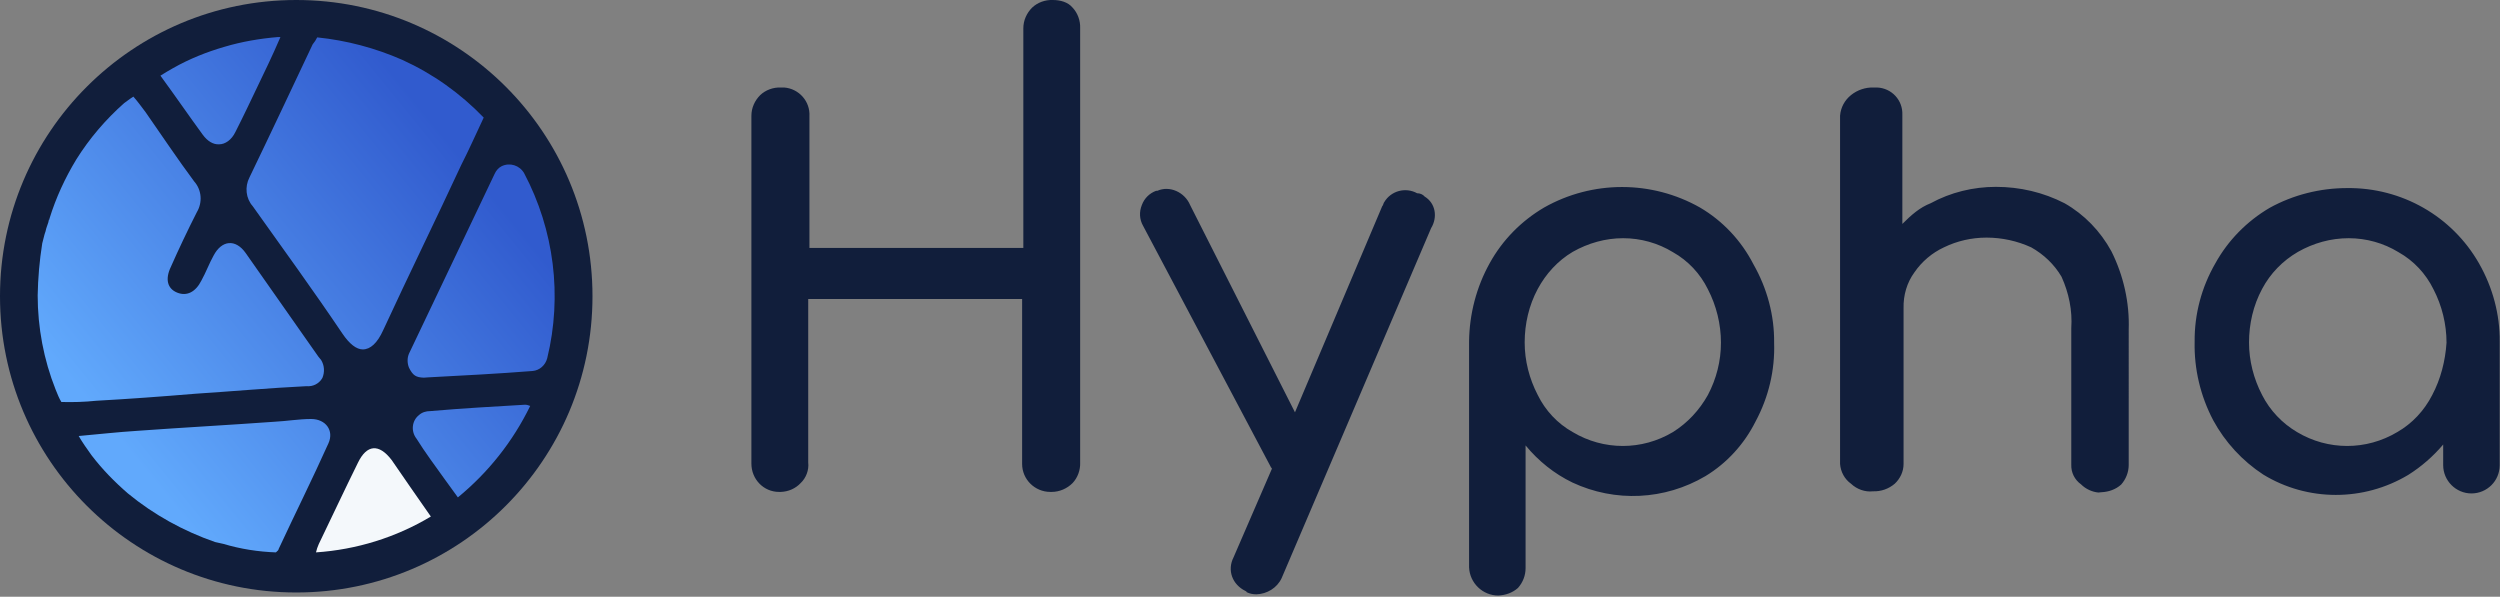 <?xml version="1.0" encoding="utf-8"?>
<!-- Generator: Adobe Illustrator 23.1.1, SVG Export Plug-In . SVG Version: 6.00 Build 0)  -->
<svg version="1.1" id="Livello_1" xmlns="http://www.w3.org/2000/svg" xmlns:xlink="http://www.w3.org/1999/xlink" x="0px" y="0px"
	 viewBox="0 0 822.8 196.4" style="enable-background:new 0 0 822.8 196.4;" xml:space="preserve">
<rect x="0" y="0" width="822.8" height="196.4" fill="#808080" stroke="none"/>
<style type="text/css">
	.st0{fill:#111E3B;}
	.st1{fill:#F4F8FB;}
	.st2{fill:url(#Union_80_1_);}
</style>
<title>Group 4866</title>
<g>
	<g>
		<g id="Livello_1-2">
			<g id="Group_4866">
				<g id="Group_4648">
					<g id="Group_4647">
						<path id="Union_81" class="st0" d="M483.5,186.7v-74.3c0.1-9,2.4-17.9,6.8-25.8c4.2-7.6,10.4-13.9,17.9-18.3
							c15.9-9,35.4-9,51.3,0c7.5,4.4,13.6,10.9,17.6,18.7c4.5,7.9,6.9,16.8,6.8,25.8c0.3,9-1.8,17.9-6.1,25.9
							c-3.7,7.4-9.4,13.7-16.5,18c-13.4,7.9-29.7,8.7-43.8,2.1c-6-2.9-11.2-7.1-15.4-12.2V187c0,2.4-0.9,4.7-2.5,6.5
							c-1.8,1.6-4.1,2.4-6.5,2.5C488,196,483.7,191.9,483.5,186.7z M517.6,82.9c-4.9,2.9-8.8,7.2-11.5,12.2
							c-2.9,5.4-4.3,11.5-4.3,17.6c0,6,1.5,11.9,4.3,17.3c2.5,5.1,6.5,9.4,11.5,12.2c10.2,6.1,22.8,6.1,33,0
							c4.8-3,8.7-7.2,11.5-12.2c2.8-5.3,4.3-11.2,4.3-17.2c0-6.1-1.5-12.2-4.3-17.6c-2.5-5.1-6.5-9.4-11.5-12.2
							c-4.9-3-10.6-4.6-16.4-4.6C528.4,78.4,522.7,80,517.6,82.9L517.6,82.9z M410.3,194.9c0-0.2-0.2-0.3-0.4-0.4l0,0
							c-4.3-2.1-6.1-6.8-3.9-11.1l12.6-29.1c0-0.4-0.4-0.4-0.4-0.7l-42-79.3c-1.2-2.1-1.3-4.6-0.4-6.8c0.8-2.2,2.5-3.9,4.7-4.7h0.4
							c4-1.8,9,0.4,10.8,4.7l34.5,68.2l28.7-67.8c0.4-0.4,0.4-1.1,0.7-1.4c2.2-3.7,7-5,10.8-2.9c1,0,1.9,0.4,2.5,1.1
							c3.6,2.2,4.3,6.8,2.1,10.4l-49.2,115.2c-1.5,3.2-4.8,5.2-8.3,5.3C412.4,195.6,411.3,195.4,410.3,194.9L410.3,194.9z
							 M744.9,156.2c-6.9-4.5-12.6-10.7-16.5-17.9c-4.2-8-6.3-16.9-6.1-25.8c-0.1-9.1,2.3-18,6.8-25.8c4.2-7.6,10.4-13.9,17.9-18.3
							c7.8-4.3,16.6-6.5,25.5-6.5c17.9-0.2,34.5,9.2,43.4,24.8c4.5,7.9,6.9,16.8,6.8,25.8v40.6c0,5.2-4.2,9.3-9.3,9.3
							s-9.3-4.2-9.3-9.3v-6.8c-3.3,3.9-7.2,7.3-11.5,10C777.9,165.1,759.5,165.1,744.9,156.2L744.9,156.2z M756.3,82.9
							c-5,2.9-9.1,7.1-11.8,12.2c-2.9,5.4-4.3,11.5-4.3,17.6c0,6,1.5,11.9,4.3,17.3c2.6,5.1,6.6,9.3,11.5,12.2
							c10.2,6.1,22.8,6.1,33,0c4.9-2.8,8.9-7.1,11.5-12.2c2.8-5.3,4.3-11.2,4.7-17.2c0-6.1-1.5-12.2-4.3-17.6
							c-2.5-5.1-6.5-9.4-11.5-12.2c-4.9-3-10.6-4.6-16.4-4.6C767.1,78.4,761.4,80,756.3,82.9L756.3,82.9z M684.9,159.4
							c-2.1-1.5-3.3-3.9-3.2-6.5V108c0.4-5.8-0.8-11.6-3.2-16.9c-2.4-4.1-5.9-7.4-10-9.7c-4.6-2.1-9.6-3.2-14.7-3.2
							c-4.9,0-9.7,1.1-14,3.2c-3.9,1.8-7.3,4.7-9.7,8.2c-2.5,3.4-3.7,7.6-3.6,11.8v51.3c0,2.5-1.1,4.8-2.9,6.5
							c-2,1.7-4.5,2.6-7.2,2.5c-2.6,0.3-5.3-0.7-7.2-2.5c-2.1-1.5-3.4-3.9-3.6-6.5V38.1c0.2-2.7,1.5-5.1,3.6-6.8s4.8-2.6,7.5-2.5
							h1.1c4.8,0.2,8.5,4.2,8.3,9l0,0c0,0.1,0,0.2,0,0.4v35.5c2.9-2.9,5.7-5.4,9.3-6.8c6.6-3.6,14-5.4,21.5-5.4
							c7.9,0,15.6,1.8,22.6,5.4c6.5,3.7,11.8,9.2,15.4,15.8c4,8,6,16.9,5.7,25.8V153c0,2.4-0.9,4.7-2.5,6.5
							c-1.8,1.6-4.1,2.4-6.5,2.5c-0.3,0-0.7,0.1-1,0.1C688.6,161.9,686.5,161,684.9,159.4L684.9,159.4z M247.3,152.6V38.1
							c0-2.6,1.1-5,2.9-6.8c1.8-1.7,4.3-2.6,6.8-2.5h1.1c4.9,0.4,8.6,4.6,8.3,9.5c0,0,0,0.1,0,0.2v43.1h70.4V9.3
							c0-2.6,1.1-5,2.9-6.8c1.8-1.7,4.3-2.6,6.8-2.5c2.5,0,5,0.7,6.5,2.5c1.7,1.8,2.6,4.3,2.5,6.8v142.9c0.1,2.5-0.8,5-2.5,6.8
							c-1.8,1.8-4.3,2.9-6.9,2.9h-0.4c-5.1,0-9.3-4.1-9.3-9.2l0,0V98.4H266v53.8c0.3,2.5-0.7,5.1-2.5,6.8c-1.7,1.8-4,2.8-6.5,2.9
							h-0.6C251.3,161.9,247.3,157.7,247.3,152.6C247.3,152.7,247.3,152.7,247.3,152.6L247.3,152.6L247.3,152.6z"/>
					</g>
				</g>
			</g>
		</g>
	</g>
	<path class="st0" d="M97.5,195L97.5,195C43.7,195,0,151.4,0,97.5v0C0,43.6,43.7,0,97.5,0h0C151.4,0,195,43.6,195,97.5v0
		C195,151.4,151.4,195,97.5,195z"/>
	<g>
		<g id="Livello_1-2_1_">
			<g id="Group_4866_1_">
				<g id="Group_4839">
					<path id="Path_1355" class="st1" d="M117.8,152.3c-4.4,8.9-8.6,17.9-12.9,26.8c-0.4,0.9-0.7,1.8-0.9,2.7
						c13.3-0.9,26.3-4.9,37.8-11.8c-4.6-6.5-8.6-12.4-12.9-18.6C124.7,145.9,120.7,146.3,117.8,152.3z"/>
					
						<linearGradient id="Union_80_1_" gradientUnits="userSpaceOnUse" x1="1173.463" y1="443.632" x2="1174.041" y2="443.166" gradientTransform="matrix(197.31 0 0 196.4 -231497.5 -86984.344)">
						<stop  offset="0" style="stop-color:#61A9FC"/>
						<stop  offset="1" style="stop-color:#315BCE"/>
					</linearGradient>
					<path id="Union_80" class="st2" d="M73.5,179l-0.9-0.2l-0.9-0.2l-0.9-0.2c-10.4-3.6-20.2-9-28.7-16c-4.4-3.8-8.5-8-12-12.6
						c-1.5-2.1-3-4.2-4.2-6.3c6.7-0.6,12.9-1.3,19.2-1.7c15.2-1.1,30.1-1.9,45.3-3c4-0.2,8-0.9,12-0.9c4.8,0,7.6,3.8,5.7,8
						c-5.3,11.8-11,23.2-16.4,34.8c0,0.4-0.4,0.6-0.9,1.1C85,181.6,79.2,180.7,73.5,179z M146.2,157.5c-3-4.2-6.3-8.6-9.1-13.1
						c-1.9-2.4-1.6-5.9,0.8-7.8c1-0.9,2.3-1.3,3.7-1.3c10.4-0.9,20.9-1.5,31.2-2.1c0.6,0,1.2,0.2,1.7,0.4
						c-5.7,11.7-13.8,21.9-23.8,30.1L146.2,157.5z M18.3,128.2c-3.9-9.8-5.9-20.4-5.9-31c0.1-5.7,0.6-11.4,1.5-17.1
						c0.4-1.3,0.6-2.7,1.1-4c0.2-1.1,0.6-1.9,0.9-2.9l0.2-0.9c0.2,0,0.2-0.2,0.2-0.4c2.1-6.8,5.1-13.3,8.8-19.4
						c4.3-6.9,9.7-13.2,15.8-18.6c0.9-0.6,1.7-1.3,3-2.1c1.5,1.7,2.7,3.4,4,5.1c5.3,7.6,10.5,15.4,16,22.8c2.5,2.8,2.8,6.9,0.9,10.1
						c-3,5.9-5.9,12-8.6,18.1c-1.9,4-1.1,7.1,2.1,8.4c3.2,1.3,6.1-0.2,8-4c1.5-2.7,2.5-5.5,4-8.2c2.7-5.1,7.2-5.5,10.5-0.9l24,34.2
						l0.9,1.1c1.1,1.8,1.2,4,0.4,5.9c-1.1,1.9-3.1,2.9-5.3,2.7c-12.2,0.6-24.4,1.7-36.7,2.5c-10.8,0.9-21.7,1.7-32.5,2.3
						c-3.8,0.4-7.6,0.5-11.4,0.4C19.5,131.2,18.9,129.7,18.3,128.2L18.3,128.2z M134.6,121c-0.6-1.5-0.6-3.2,0-4.6l28.2-59.2
						c0.5-1.1,1.3-2,2.3-2.5c2.7-1.3,5.9-0.3,7.4,2.3c9.9,18.7,12.6,40.4,7.6,60.9c-0.6,2.3-2.5,4-4.8,4.2
						c-11.4,0.9-23,1.5-34.4,2.1c-0.5,0-1,0.1-1.4,0.1C136.9,124.2,135.9,123.6,134.6,121L134.6,121z M112.7,109.8
						c-9.5-14.1-19.6-28-29.5-41.9c-2.3-2.6-2.7-6.4-1.1-9.5c7-14.5,13.9-29.2,20.8-43.8c0.6-0.7,1.1-1.5,1.5-2.3
						c9.7,1,19.1,3.5,28,7.4c10.1,4.6,19.1,11,26.8,19c-2.5,5.3-4.8,10.5-7.4,15.6c-8.4,18.1-17.3,36.2-25.7,54.4
						c-1.9,4.2-4.2,6.3-6.7,6.3C117.3,115,115,113.2,112.7,109.8L112.7,109.8z M66.7,44.3c-4.6-6.3-9-12.7-13.9-19.4
						c1.5-0.9,2.7-1.7,4.2-2.5c5.3-3,11-5.3,16.9-7c5.7-1.7,11.6-2.7,17.5-3.2h0.9c-2.7,6.3-5.3,11.6-7.6,16.4
						c-2.3,4.8-4.6,9.7-7.2,14.8c-1.3,2.7-3.4,4.1-5.4,4.1C70.2,47.6,68.3,46.5,66.7,44.3z"/>
				</g>
			</g>
		</g>
	</g>
</g>
</svg>
